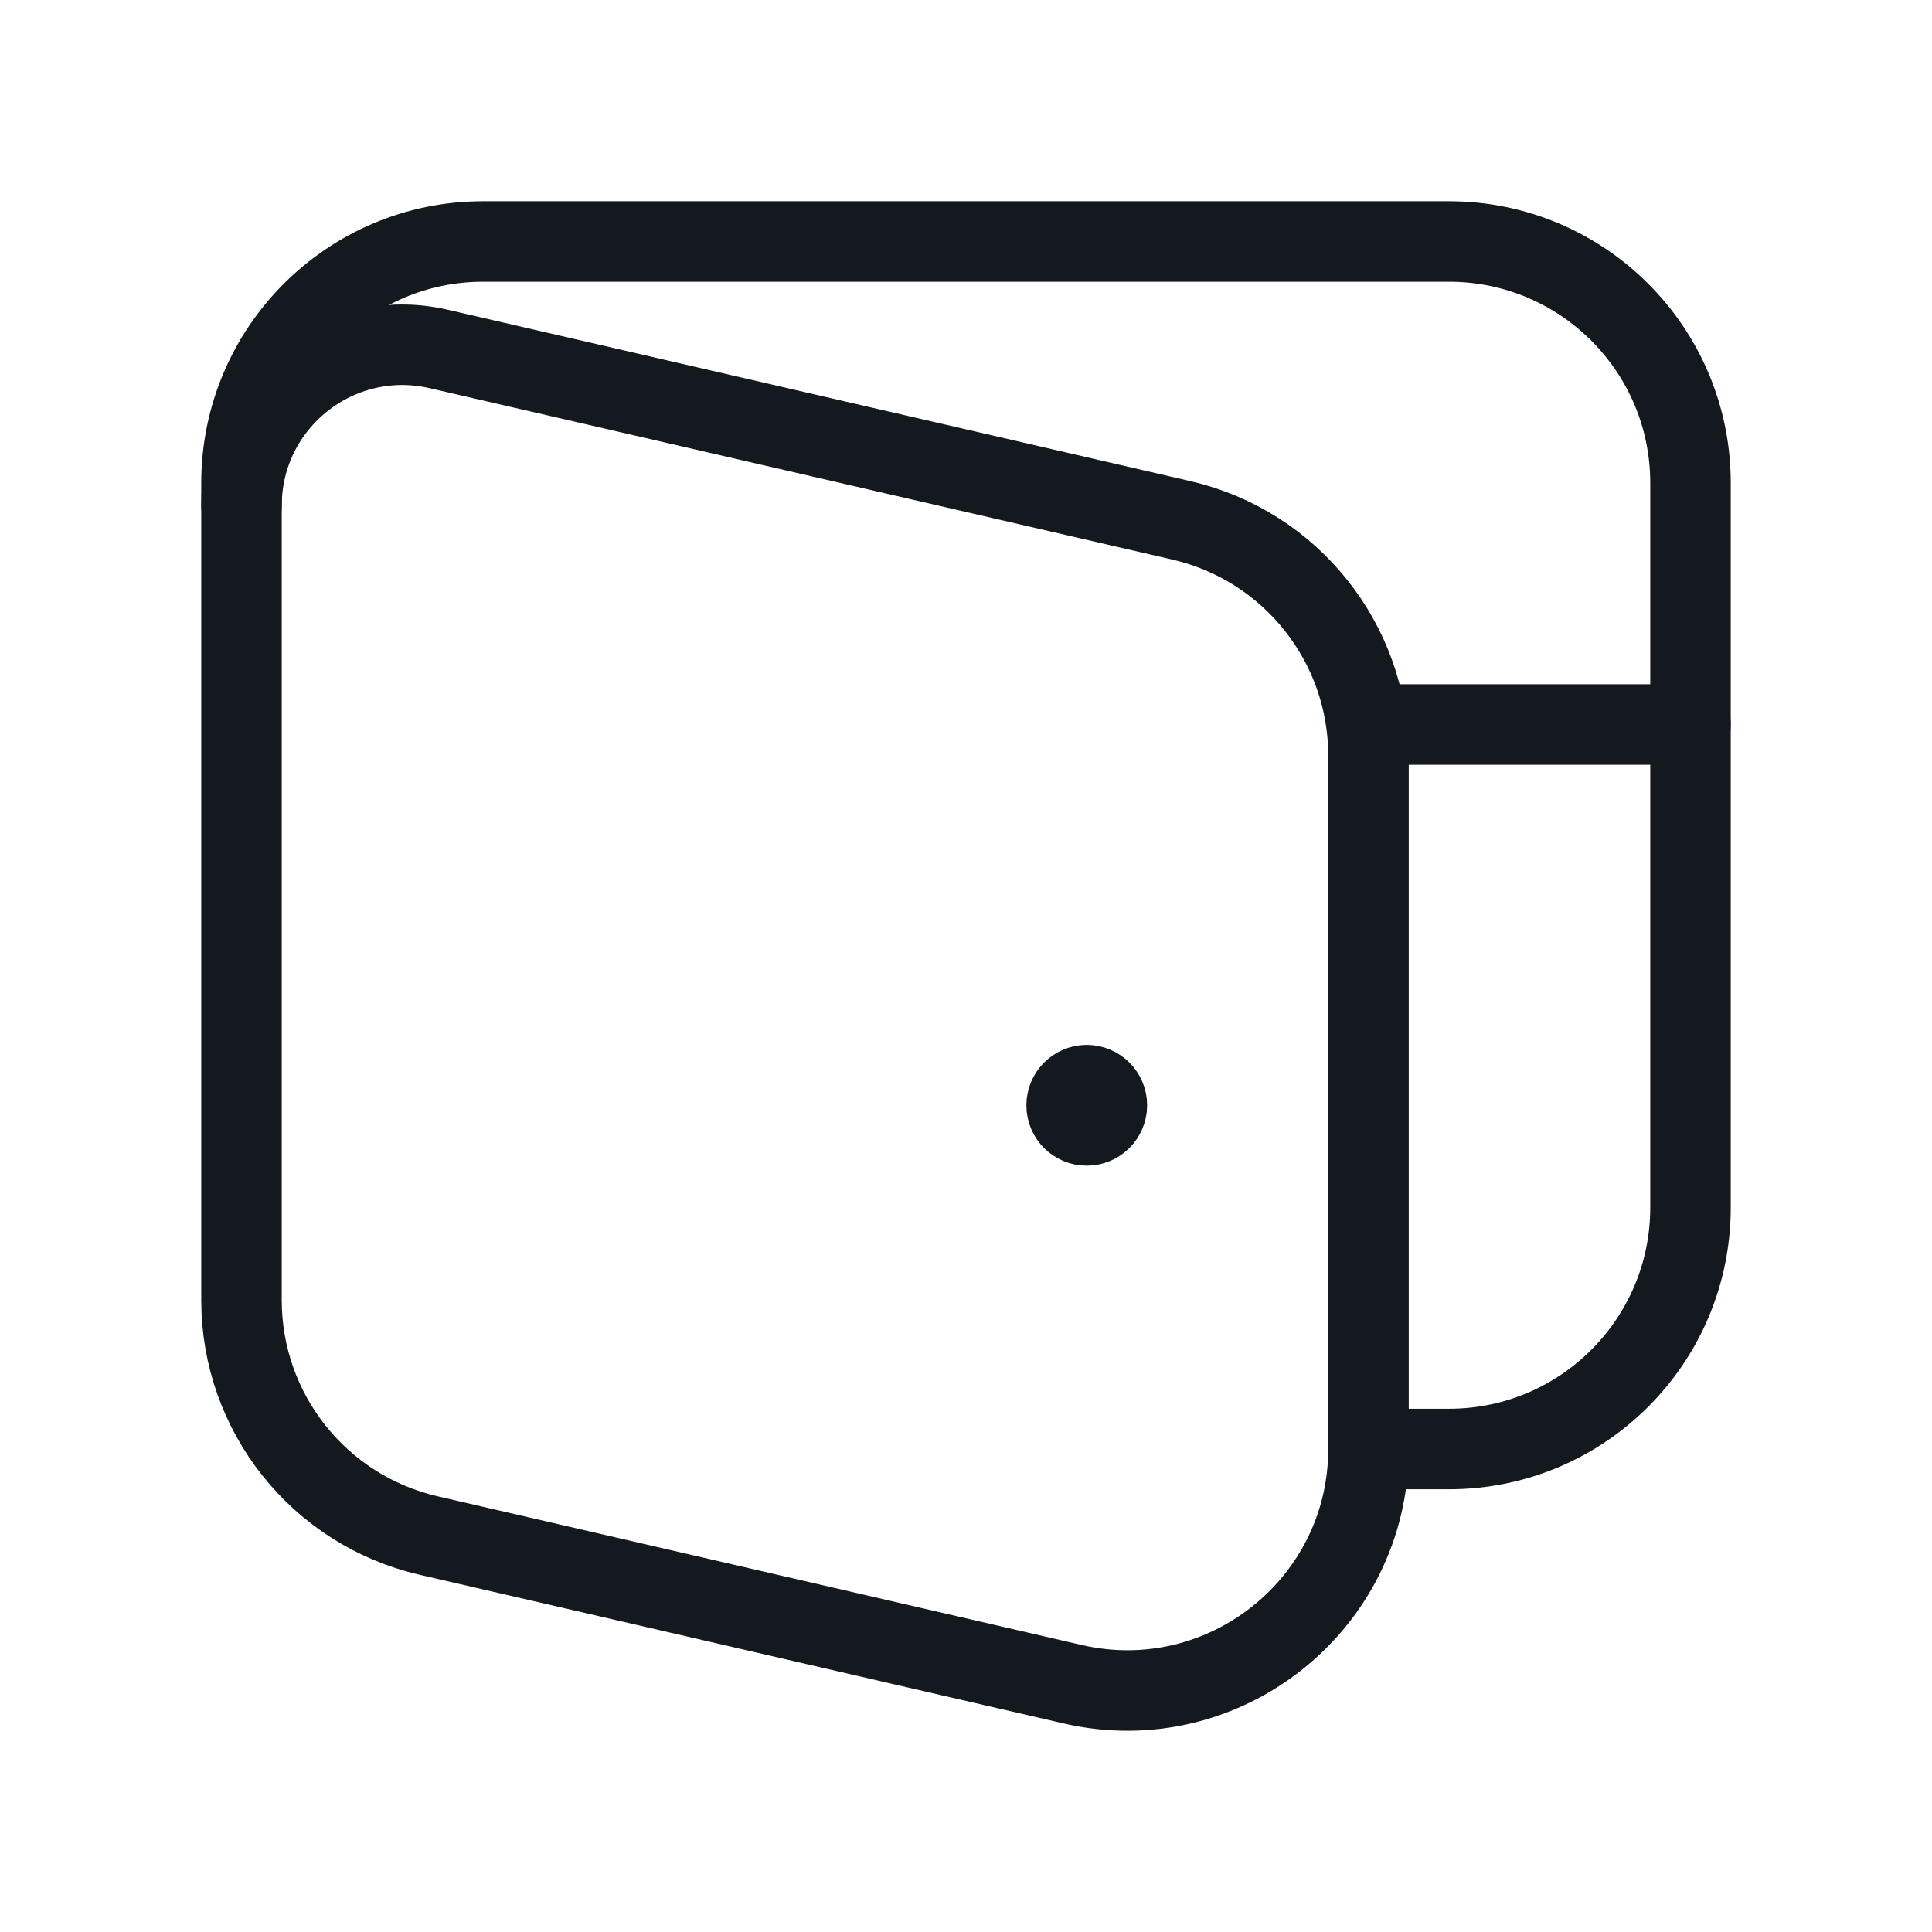 <?xml version="1.0" encoding="UTF-8" standalone="no"?>
<!DOCTYPE svg PUBLIC "-//W3C//DTD SVG 1.1//EN" "http://www.w3.org/Graphics/SVG/1.1/DTD/svg11.dtd">
<svg width="100%" height="100%" viewBox="0 0 24 24" version="1.1" xmlns="http://www.w3.org/2000/svg" xmlns:xlink="http://www.w3.org/1999/xlink" xml:space="preserve" xmlns:serif="http://www.serif.com/" style="fill-rule:evenodd;clip-rule:evenodd;stroke-linecap:round;stroke-linejoin:round;">
    <g>
        <path d="M13.499,13.48C13.361,13.481 13.25,13.593 13.25,13.731C13.25,13.869 13.362,13.981 13.5,13.98C13.638,13.98 13.75,13.868 13.75,13.73C13.75,13.592 13.638,13.48 13.499,13.48" style="fill:none;fill-rule:nonzero;stroke:rgb(20,24,31);stroke-width:1px;"/>
        <path d="M3,6.283L3,6C3,4.343 4.343,3 6,3L18,3C19.657,3 21,4.343 21,6L21,15C21,16.657 19.657,18 18,18L17,18" style="fill:none;fill-rule:nonzero;stroke:rgb(20,24,31);stroke-width:1px;"/>
        <path d="M21,9L17,9" style="fill:none;fill-rule:nonzero;stroke:rgb(20,24,31);stroke-width:1px;"/>
        <path d="M13.325,20.922C15.205,21.356 17,19.928 17,17.999L17,9.387C17,7.99 16.036,6.778 14.675,6.464L5.45,4.335C4.196,4.045 3,4.997 3,6.283L3,16.152C3,17.549 3.964,18.761 5.325,19.075L13.325,20.922Z" style="fill:none;fill-rule:nonzero;stroke:rgb(20,24,31);stroke-width:1px;"/>
    </g>
</svg>
